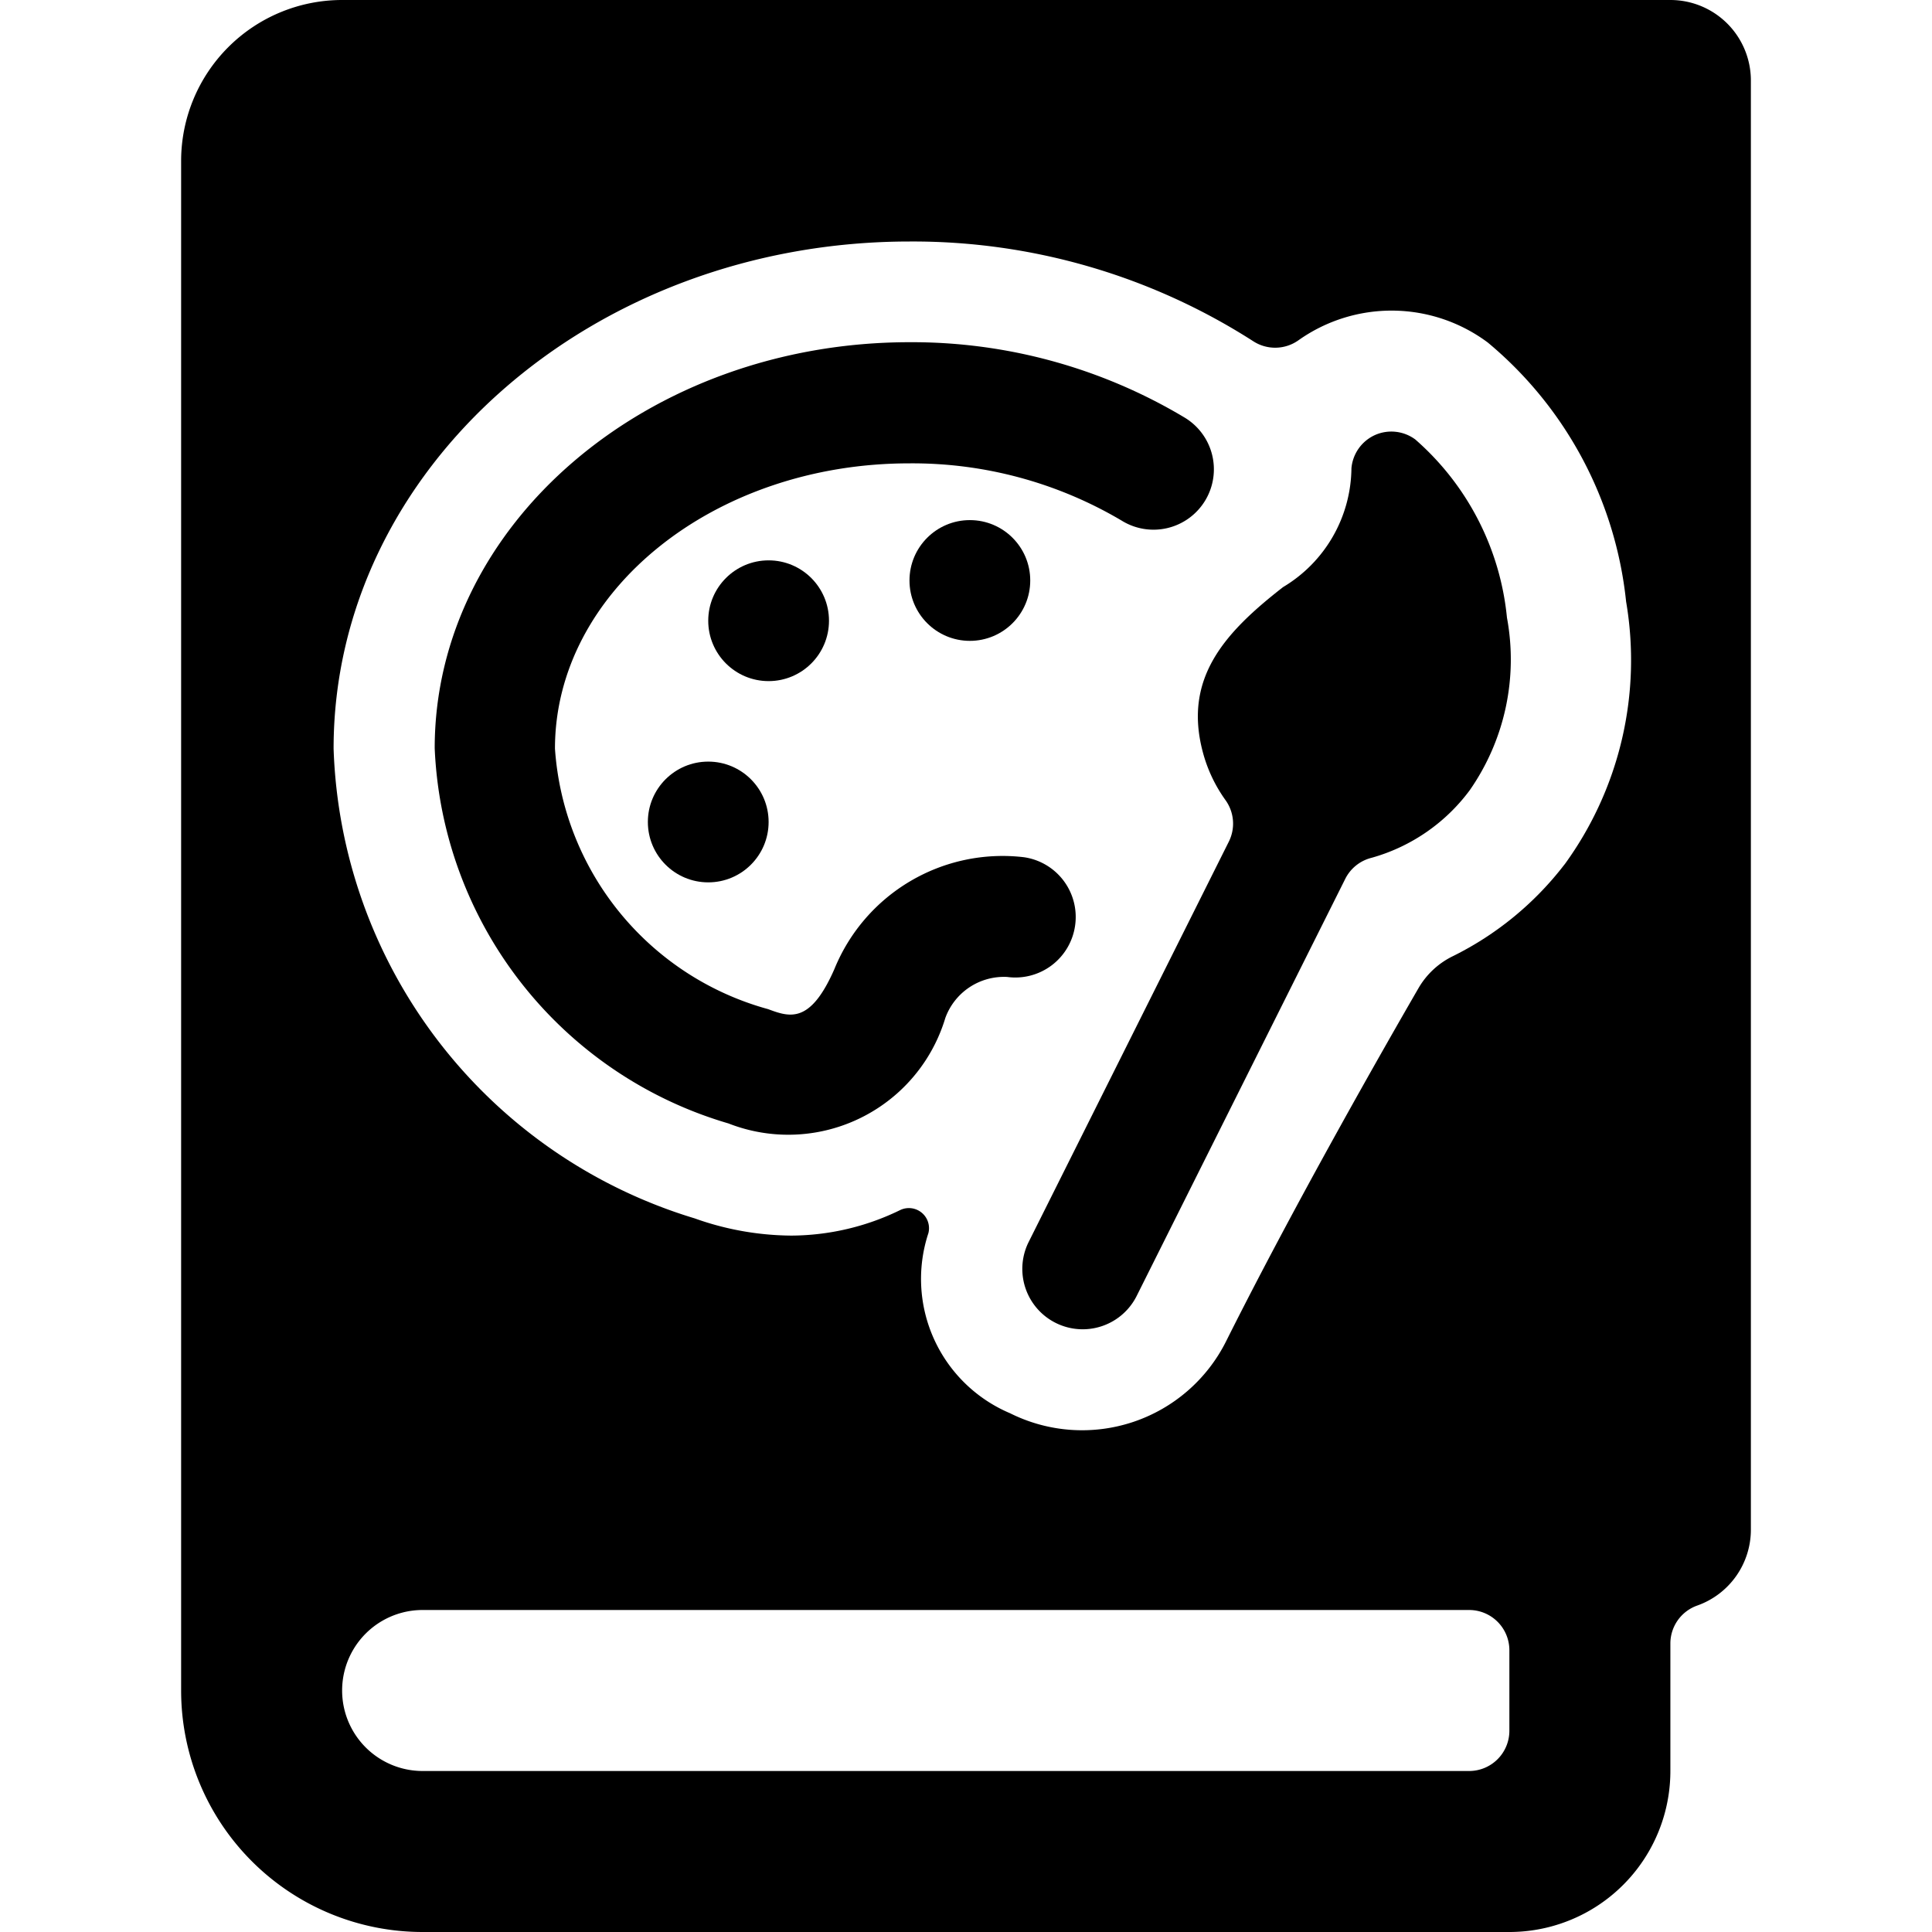 <svg xmlns="http://www.w3.org/2000/svg" viewBox="0 0 24 24"><title>read-art</title><path d="M20.75,0H4.25a2,2,0,0,0-2,2V21a3,3,0,0,0,3,3h13.5a2,2,0,0,0,2-2V20.416a.5.5,0,0,1,.333-.471A1,1,0,0,0,21.75,19V1A1,1,0,0,0,20.75,0Zm-2,21.5a.5.5,0,0,1-.5.5h-13a1,1,0,0,1,0-2h13a.5.5,0,0,1,.5.5Zm.686-10.763a3.959,3.959,0,0,1-1.386,1.14,1,1,0,0,0-.43.4c-.416.719-1.531,2.67-2.389,4.385a2,2,0,0,1-2.683.894,1.812,1.812,0,0,1-1.015-2.238.25.25,0,0,0-.353-.285,3.109,3.109,0,0,1-1.351.316,3.63,3.63,0,0,1-1.2-.214A6.315,6.315,0,0,1,4.144,9.3C4.144,5.825,7.352,3,11.3,3a7.83,7.83,0,0,1,4.267,1.238.5.5,0,0,0,.563-.011,2,2,0,0,1,2.352.028A4.837,4.837,0,0,1,20.2,7.473,4.312,4.312,0,0,1,19.436,10.738Z"/><path d="M13.355,11.5a.75.75,0,0,0-.633-.851,2.256,2.256,0,0,0-2.356,1.387c-.3.687-.556.6-.824.5A3.611,3.611,0,0,1,6.894,9.3c0-1.954,1.974-3.544,4.4-3.544a5.1,5.1,0,0,1,2.641.712.75.75,0,1,0,.777-1.283A6.59,6.59,0,0,0,11.3,4.251c-3.255,0-5.9,2.263-5.9,5.044a5.082,5.082,0,0,0,3.65,4.661,2.037,2.037,0,0,0,2.693-1.31.775.775,0,0,1,.768-.51A.75.75,0,0,0,13.355,11.5Z"/><circle cx="8.798" cy="10.211" r="0.75"/><circle cx="9.548" cy="7.711" r="0.75"/><circle cx="12.048" cy="7.211" r="0.75"/><path d="M17.581,5.459a.5.5,0,0,0-.5-.055.5.5,0,0,0-.293.414,1.739,1.739,0,0,1-.849,1.475c-.727.566-1.237,1.129-1,2.039a1.822,1.822,0,0,0,.285.608.5.5,0,0,1,.041.515l-2.489,4.978a.75.75,0,0,0,1.342.67l2.593-5.185a.5.5,0,0,1,.327-.262,2.285,2.285,0,0,0,1.22-.84,2.84,2.84,0,0,0,.462-2.143A3.375,3.375,0,0,0,17.581,5.459Z"/></svg>